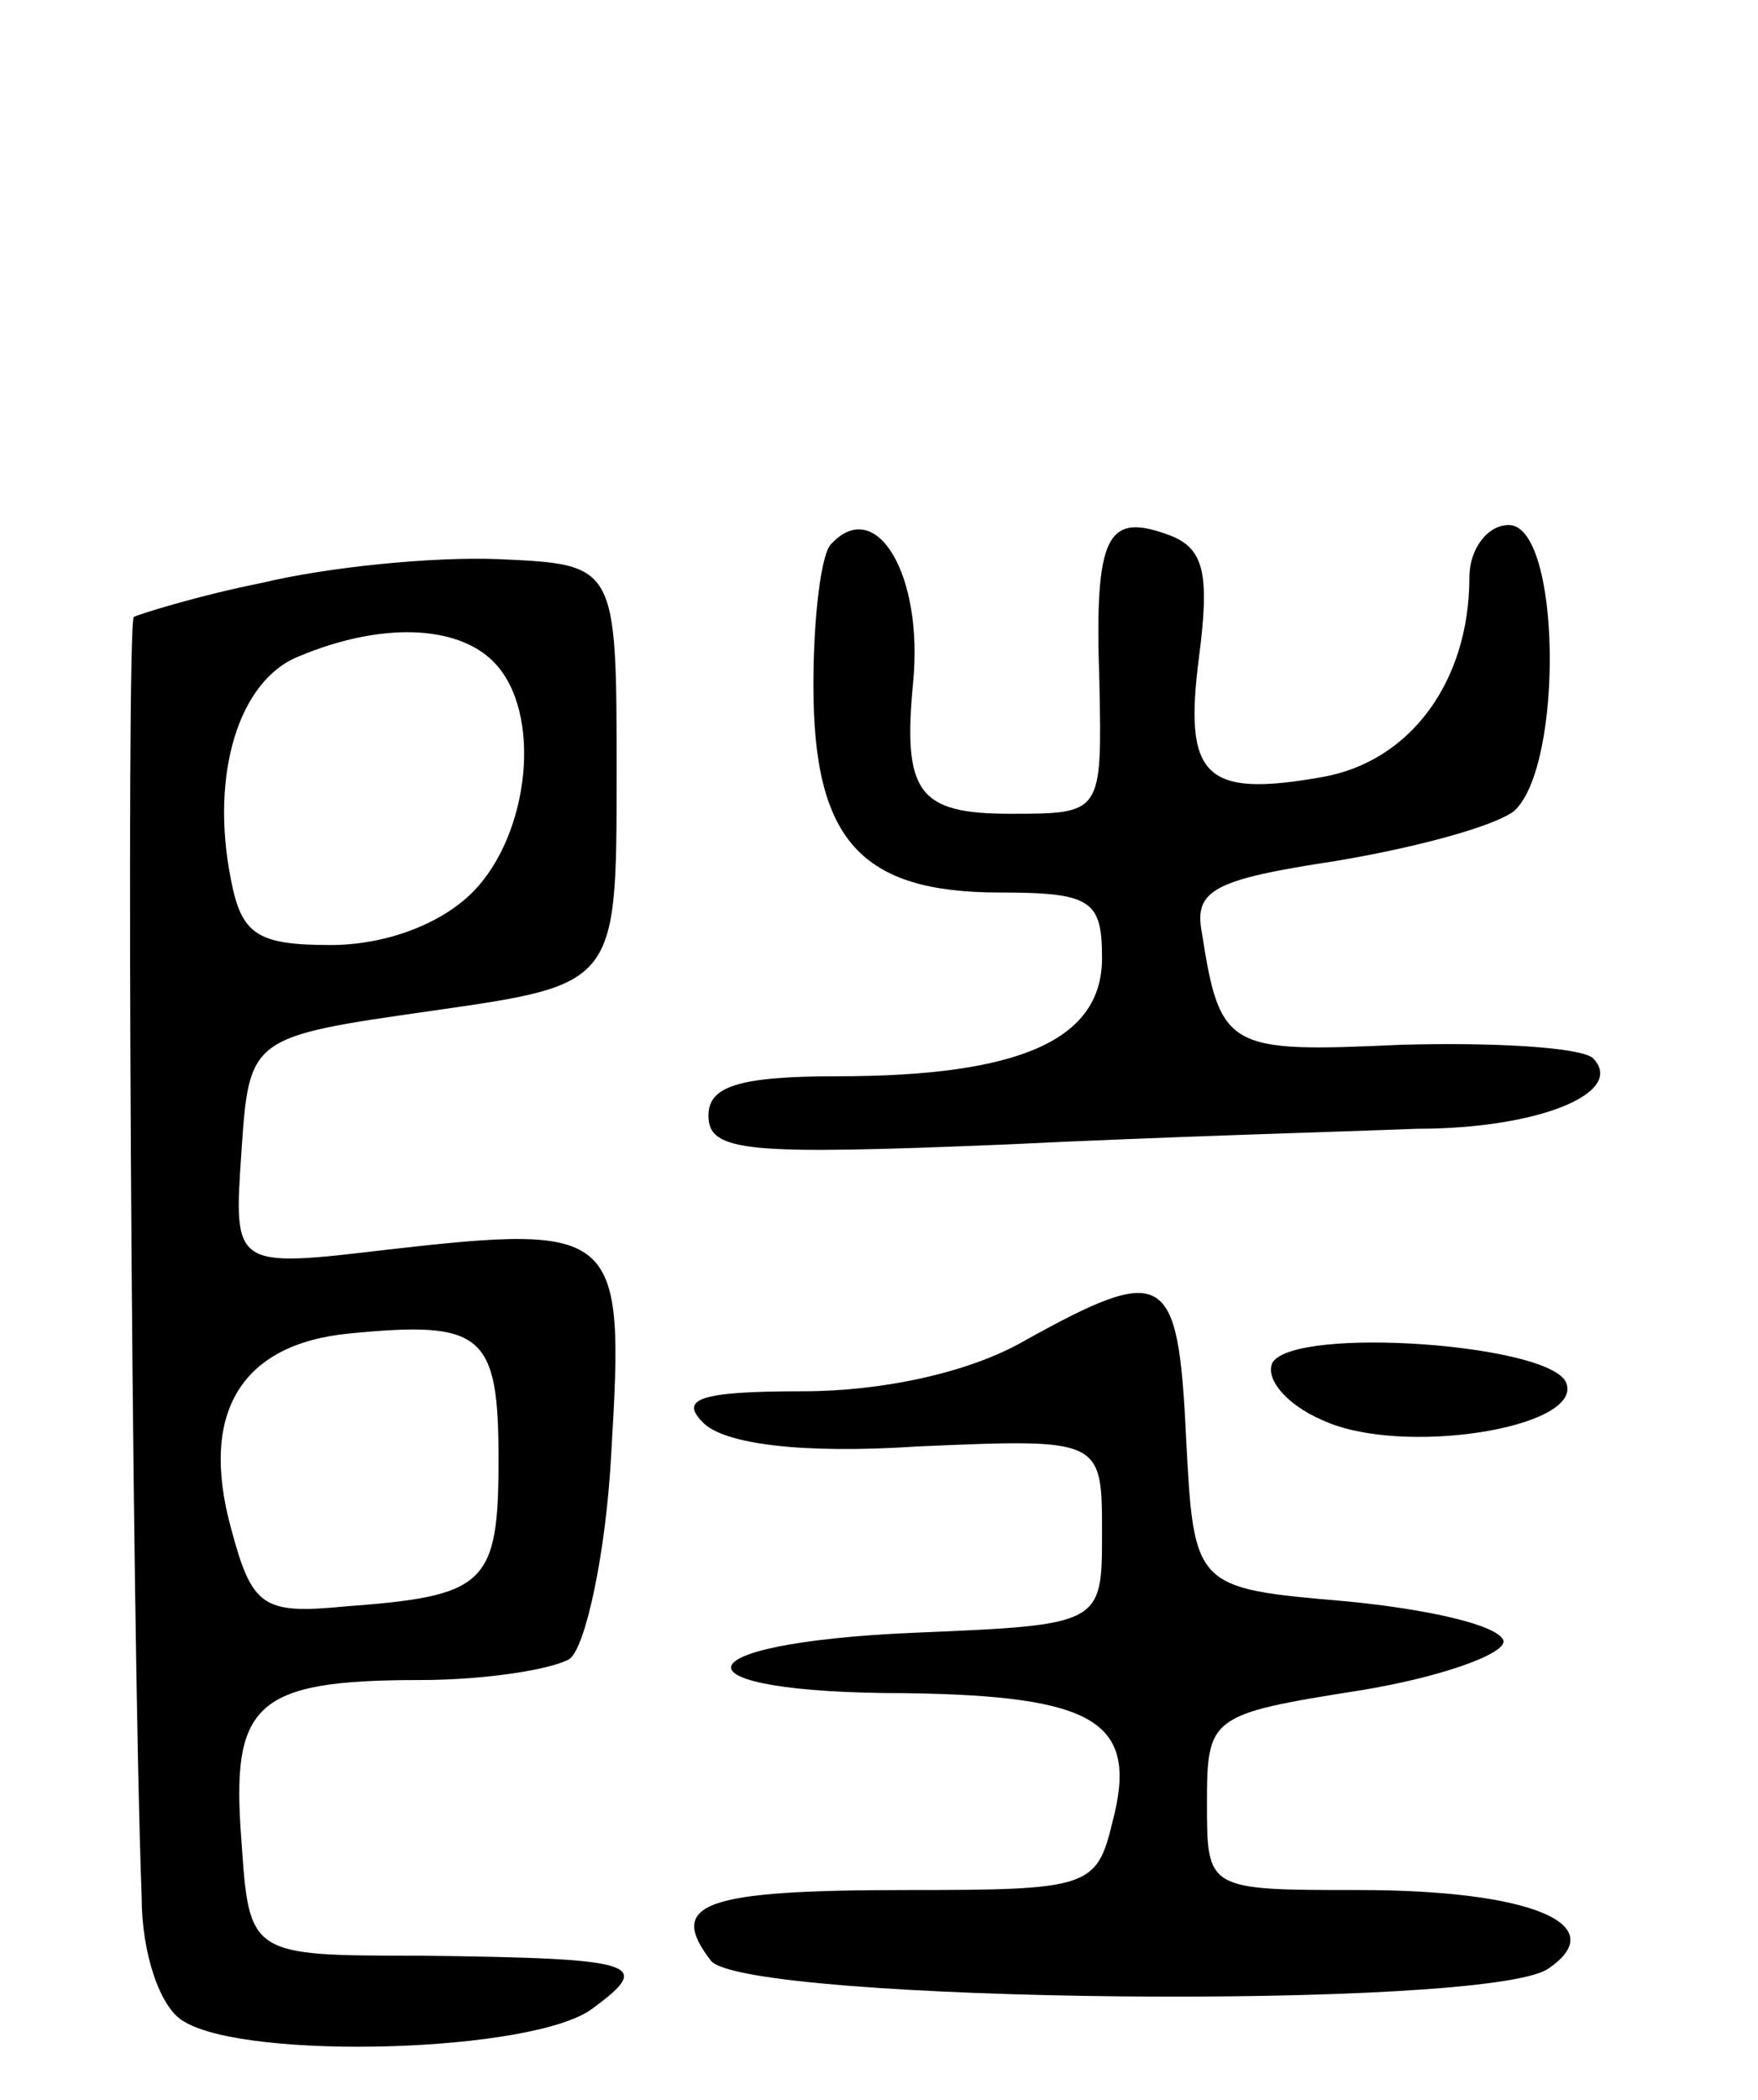 <svg version="1.0" xmlns="http://www.w3.org/2000/svg"
 width="67pt" height="80pt" viewBox="0 0 67 80"
 preserveAspectRatio="xMidYMid meet">
<g transform="translate(0,80) scale(0.1,-0.1)"
fill="#000000" stroke="none">
<path d="M317 593 c-4 -3 -7 -28 -7 -54 0 -59 18 -79 71 -79 35 0 39 -3 39
-25 0 -31 -31 -45 -101 -45 -38 0 -49 -4 -49 -15 0 -14 15 -15 113 -11 61 3
132 5 157 6 47 0 80 14 67 27 -5 4 -37 6 -73 5 -66 -3 -69 -2 -76 43 -3 16 5
20 51 27 30 5 60 13 68 19 19 17 18 109 -2 109 -8 0 -15 -9 -15 -20 0 -39 -22
-70 -56 -76 -45 -8 -53 0 -47 46 4 31 2 41 -11 46 -24 9 -29 1 -27 -56 1 -50
1 -50 -34 -50 -35 0 -41 8 -37 50 4 41 -14 71 -31 53z"/>
<path d="M100 578 c-25 -5 -47 -12 -49 -13 -3 -3 -1 -379 3 -488 0 -21 7 -42
16 -47 24 -15 134 -12 156 5 23 17 18 19 -66 20 -65 0 -65 0 -68 44 -4 52 5
61 68 61 25 0 50 4 57 8 6 4 14 40 16 79 5 84 3 87 -85 77 -59 -7 -59 -7 -56
37 3 44 3 44 73 54 70 10 70 10 70 90 0 80 0 80 -45 82 -25 1 -65 -3 -90 -9z
m88 -30 c19 -19 14 -66 -8 -88 -12 -12 -33 -20 -54 -20 -28 0 -34 4 -38 25 -8
40 3 76 26 85 31 13 60 12 74 -2z m2 -304 c0 -48 -5 -52 -59 -56 -31 -3 -35 0
-43 30 -12 44 4 70 45 74 51 5 57 0 57 -48z"/>
<path d="M390 289 c-21 -12 -54 -19 -84 -19 -40 0 -47 -3 -38 -12 8 -8 37 -12
82 -9 70 3 70 3 70 -33 0 -35 0 -35 -72 -38 -91 -4 -93 -23 -3 -23 73 -1 89
-11 79 -49 -6 -25 -9 -26 -78 -26 -78 0 -92 -5 -75 -27 14 -16 295 -19 319 -3
25 17 -7 30 -72 30 -58 0 -58 0 -58 33 0 33 1 34 58 43 31 5 56 14 55 19 -2 6
-29 12 -60 15 -58 5 -58 5 -61 63 -3 63 -8 66 -62 36z"/>
<path d="M485 281 c-3 -6 5 -16 19 -22 30 -14 99 -3 93 14 -5 15 -103 22 -112
8z"/>
</g>
</svg>
